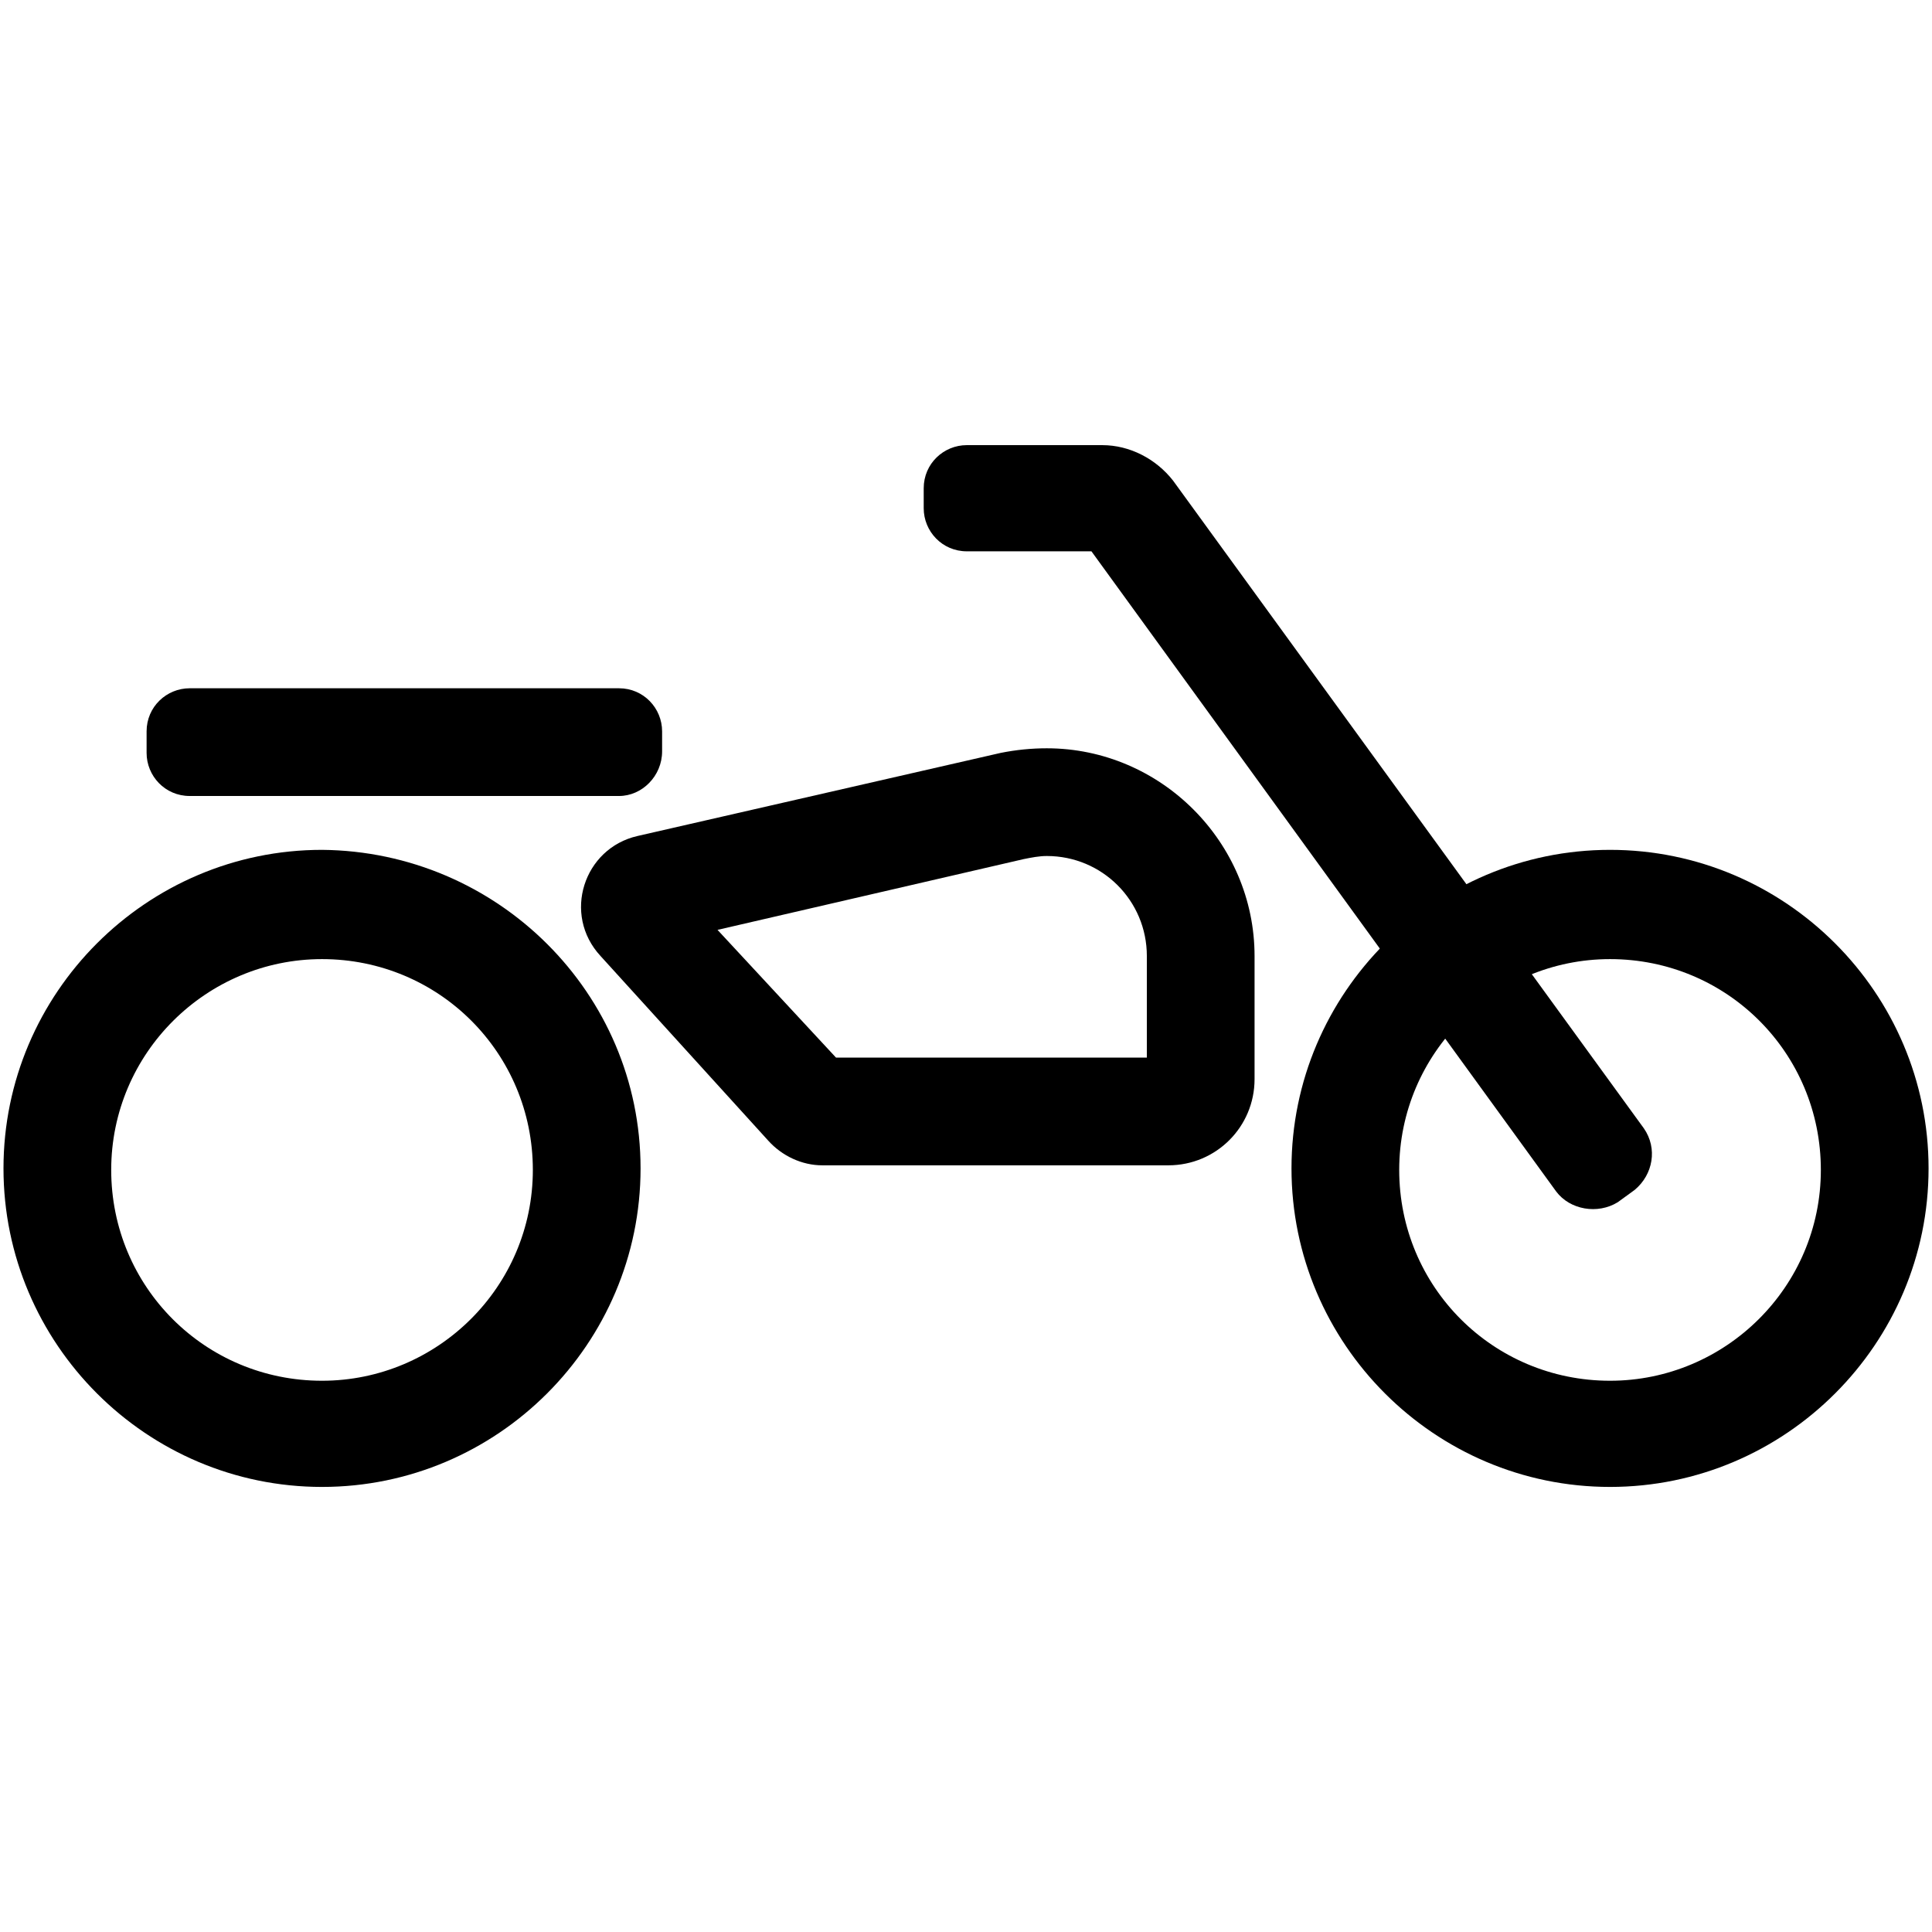 <svg viewBox="0 0 200 200"><g transform="matrix(1.593 0 0 1.593 -45.199 -42.172)"><path d="m129.5 103.9-30.2-41.6h-8.1c-1.6 0-2.8-1.3-2.8-2.8v-1.3c0-1.6 1.3-2.8 2.8-2.8h8.8c1.8 0 3.5 0.9 4.6 2.3l30.6 42.1c0.9 1.3 0.6 3-0.6 4l-1.1 0.8c-1.3 0.8-3.1 0.5-4-0.7z"/><path d="m49.3 123.1c-11.4 0-20.7-9.3-20.7-20.7s9.3-20.7 20.7-20.7c11.4 0.1 20.7 9.3 20.7 20.7s-9.3 20.7-20.7 20.7zm0-34.3c-7.5 0-13.7 6.1-13.7 13.7s6.1 13.7 13.7 13.7c7.5 0 13.7-6.1 13.7-13.7s-6.1-13.7-13.7-13.7z"/><path d="m133 123.1c-11.4 0-20.7-9.3-20.7-20.7s9.3-20.7 20.7-20.7 20.7 9.3 20.7 20.7-9.3 20.7-20.7 20.7zm0-34.3c-7.5 0-13.7 6.1-13.7 13.7s6.1 13.7 13.7 13.7c7.5 0 13.7-6.1 13.7-13.7s-6.1-13.7-13.7-13.7z"/><path d="m68.6 78.2h-27.9c-1.6 0-2.8-1.3-2.8-2.8v-1.4c0-1.6 1.3-2.8 2.8-2.8h27.9c1.6 0 2.8 1.3 2.8 2.8v1.3c0 1.6-1.3 2.9-2.8 2.9z"/><path d="m104.3 102.2h-22.5c-1.3 0-2.6-0.6-3.5-1.6l-10.9-12c-2.5-2.7-1.1-7 2.4-7.8l23.6-5.4c1-0.2 2-0.3 3-0.3 7.4 0 13.5 6.1 13.5 13.5v8c0 3.1-2.5 5.6-5.6 5.6zm-21.6-7h20.2v-6.6c0-3.6-2.9-6.5-6.5-6.5-0.5 0-1 0.1-1.5 0.2l-19.9 4.6 7.7 8.3z"/></g></svg>
